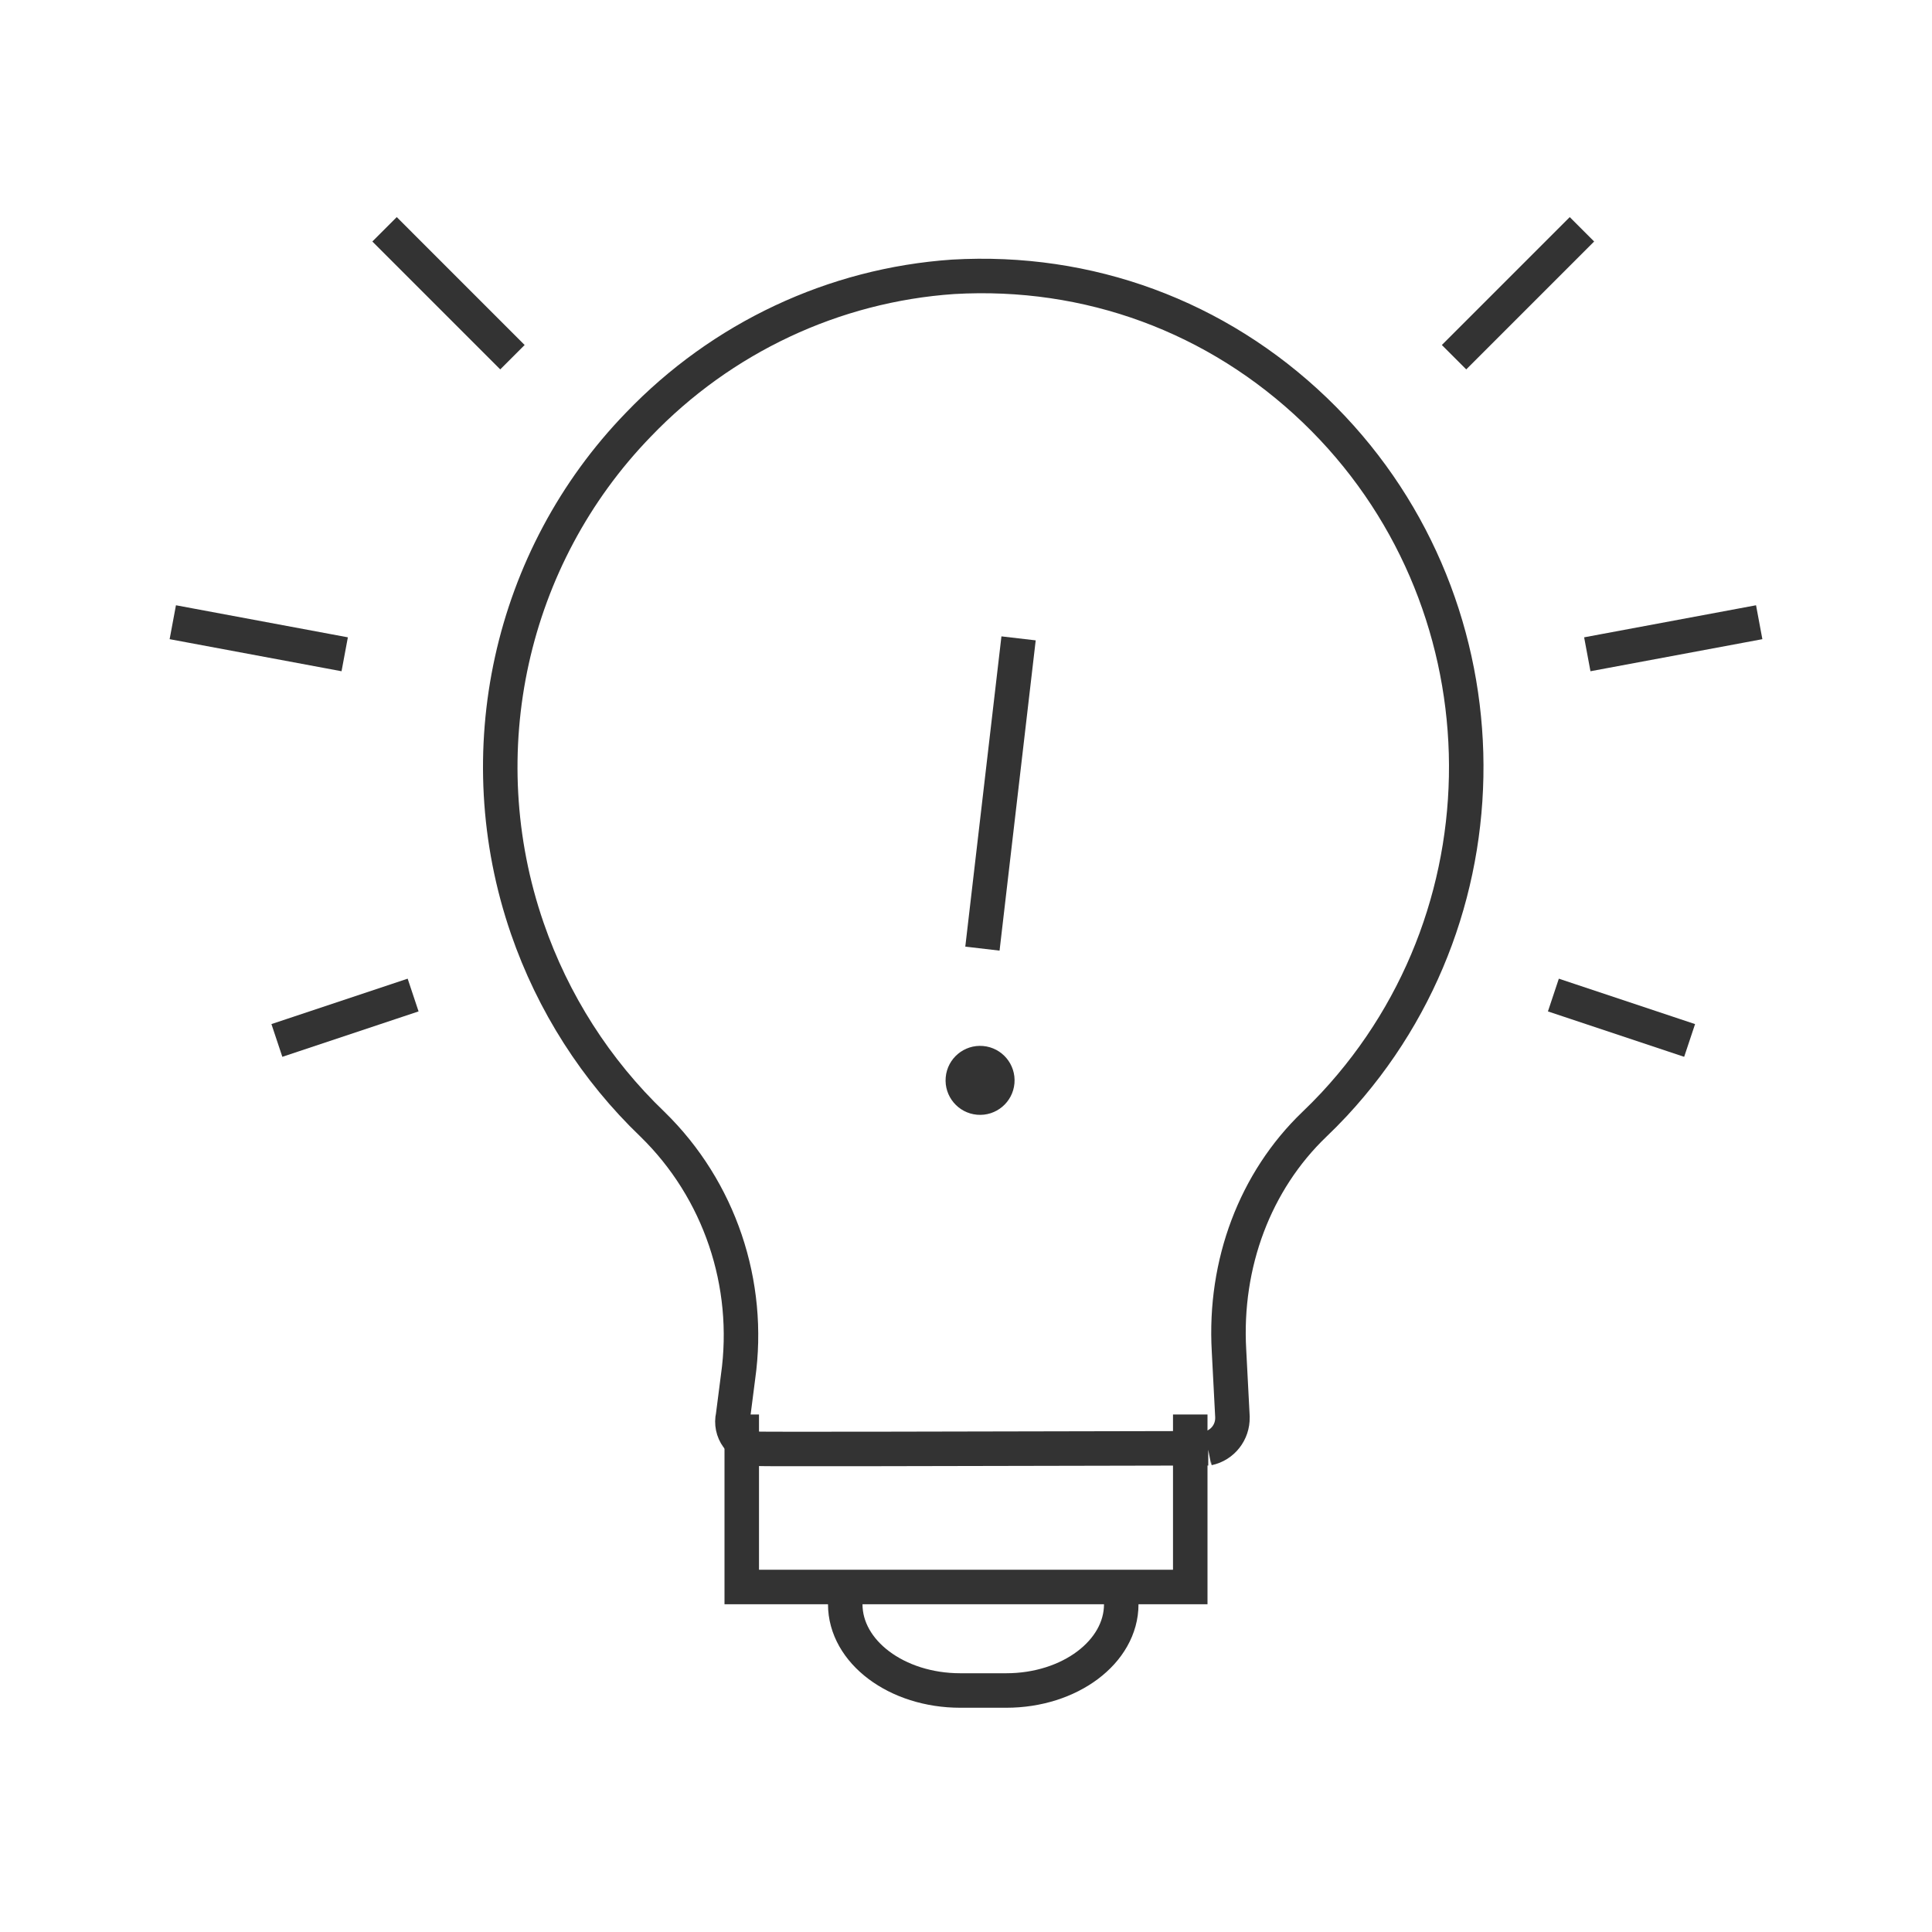<svg xmlns="http://www.w3.org/2000/svg" width="56" height="56" viewBox="0 0 56 56">
    <g fill="none" fill-rule="evenodd">
        <g transform="translate(5.5 7)">
            <path fill-rule="nonzero" stroke="#333" d="M29.52 34.979c.417-.088.712-.465.703-.896v-.016l-.1-1.922c-.143-2.52.758-4.907 2.472-6.553.196-.187.39-.383.574-.58 5.318-5.714 5.069-14.723-.558-20.124-2.838-2.72-6.561-4.092-10.488-3.864-3.457.238-6.705 1.765-9.12 4.286-3.727 3.845-4.975 9.505-3.22 14.596.745 2.162 1.99 4.112 3.632 5.684 1.94 1.894 2.861 4.619 2.478 7.322l-.145 1.128c-.049.213-.003.438.126.614.142.2.365.326.608.341.162.01 4.508.005 13.039-.016z"/>
            <path fill-rule="nonzero" stroke="#333" d="M29 34L29 39 16 39 16 34"/>
            <circle cx="22.908" cy="24.315" r="1" fill="#333" transform="rotate(5 22.908 24.315)"/>
            <path stroke="#333" stroke-linecap="square" d="M23.966 12L23.034 20"/>
            <path stroke="#333" d="M27 39v.5c0 1.38-1.492 2.5-3.333 2.5h-1.334C20.493 42 19 40.88 19 39.5V39"/>
            <path stroke="#333" stroke-linecap="square" d="M6 0L9 3M40 0L37 3M45 11.127L41 11.873M0 11.127L4 11.873M3 23L6 22M43 23L40 22"/>
        </g>
        <path d="M0 0H56V56H0z"/>
    </g>
</svg>
